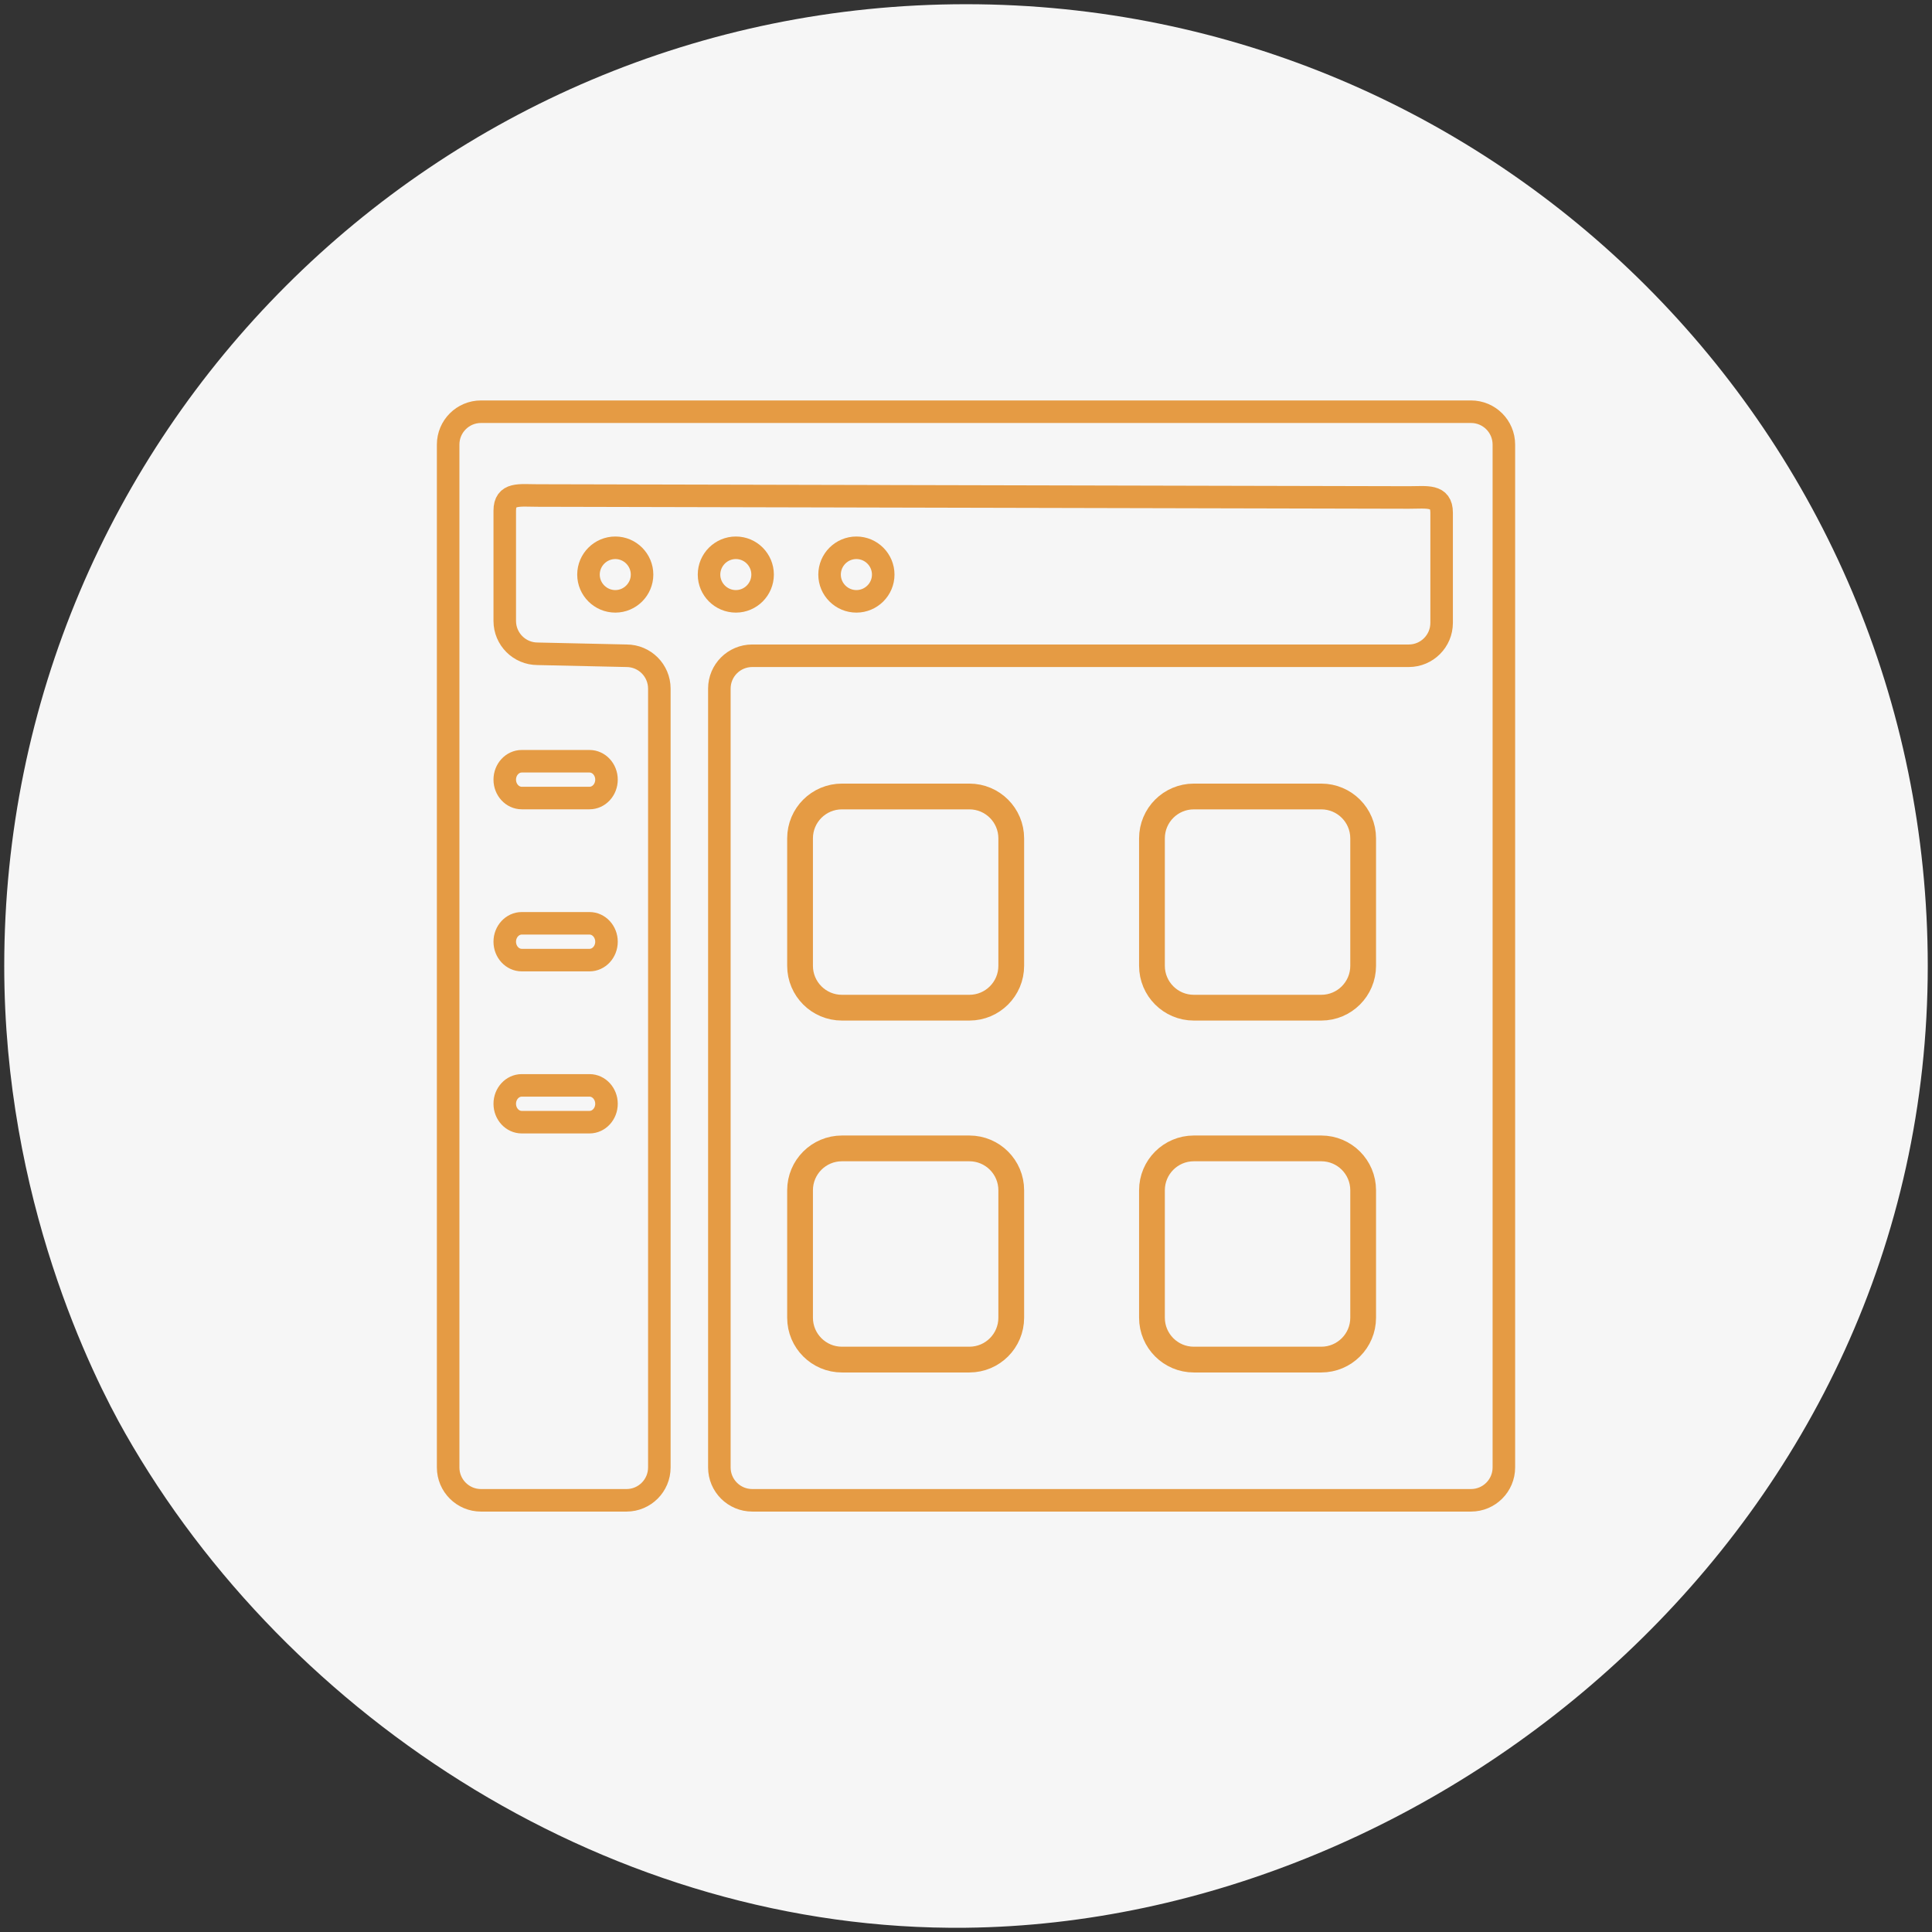 <?xml version="1.0" encoding="iso-8859-1"?>
<!-- Generator: Adobe Illustrator 21.1.0, SVG Export Plug-In . SVG Version: 6.00 Build 0)  -->
<svg version="1.1" id="Layer_1" xmlns="http://www.w3.org/2000/svg" xmlns:xlink="http://www.w3.org/1999/xlink" x="0px" y="0px"
	 viewBox="0 0 150 150" style="enable-background:new 0 0 150 150;" xml:space="preserve">
<rect x="0" y="0" width="150" height="150" fill="#333333" stroke="none"/>
<path style="fill:#F6F6F6;" d="M75,0.327c-41.24,0-74.671,33.432-74.671,74.671c0,18.148,6.857,31.82,9.38,36.262
	C22.382,133.564,47.627,149.972,75,149.67c37.049-0.41,74.671-31.396,74.671-74.671C149.671,33.758,116.24,0.327,75,0.327z"/>
<path style="fill:none;stroke:#E59B44;stroke-width:1.75;stroke-miterlimit:10;" d="M49.849,44.612c0,1.141-0.935,2.076-2.076,2.076
	c-1.148,0-2.083-0.935-2.083-2.076c0-1.148,0.935-2.083,2.083-2.083C48.914,42.529,49.849,43.464,49.849,44.612L49.849,44.612z"/>
<path style="fill:none;stroke:#E59B44;stroke-width:1.75;stroke-miterlimit:10;" d="M47.087,44.083"/>
<path style="fill:none;stroke:#E59B44;stroke-width:1.75;stroke-miterlimit:10;" d="M55.049,44.612c0-1.148,0.935-2.083,2.083-2.083
	c1.148,0,2.076,0.935,2.076,2.083c0,1.141-0.929,2.076-2.076,2.076C55.983,46.689,55.049,45.754,55.049,44.612L55.049,44.612z"/>
<path style="fill:none;stroke:#E59B44;stroke-width:1.75;stroke-miterlimit:10;" d="M53.918,44.083"/>
<path style="fill:none;stroke:#E59B44;stroke-width:1.75;stroke-miterlimit:10;" d="M64.408,44.612c0-1.148,0.935-2.083,2.083-2.083
	s2.083,0.935,2.083,2.083c0,1.141-0.935,2.076-2.083,2.076C65.342,46.689,64.408,45.754,64.408,44.612L64.408,44.612z"/>
<path style="fill:none;stroke:#E59B44;stroke-width:1.75;stroke-miterlimit:10;" d="M66.211,44.083"/>
<path style="fill:none;stroke:#E59B44;stroke-width:2;stroke-miterlimit:10;" d="M65.367,61.839h9.895
	c1.795,0,3.251,1.455,3.251,3.251v9.895c0,1.795-1.455,3.251-3.251,3.251h-9.895c-1.795,0-3.251-1.455-3.251-3.251V65.09
	C62.116,63.294,63.571,61.839,65.367,61.839z"/>
<path style="fill:none;stroke:#E59B44;stroke-width:2;stroke-miterlimit:10;" d="M92.689,89.161h9.895
	c1.795,0,3.251,1.455,3.251,3.251v9.895c0,1.795-1.455,3.251-3.251,3.251h-9.895c-1.795,0-3.251-1.455-3.251-3.251v-9.895
	C89.438,90.617,90.893,89.161,92.689,89.161z"/>
<path style="fill:none;stroke:#E59B44;stroke-width:2;stroke-miterlimit:10;" d="M65.367,89.161h9.895
	c1.795,0,3.251,1.455,3.251,3.251v9.895c0,1.795-1.455,3.251-3.251,3.251h-9.895c-1.795,0-3.251-1.455-3.251-3.251v-9.895
	C62.116,90.617,63.571,89.161,65.367,89.161z"/>
<path style="fill:none;stroke:#E59B44;stroke-width:2;stroke-miterlimit:10;" d="M92.689,61.839h9.895
	c1.795,0,3.251,1.455,3.251,3.251v9.895c0,1.795-1.455,3.251-3.251,3.251h-9.895c-1.795,0-3.251-1.455-3.251-3.251V65.09
	C89.438,63.294,90.893,61.839,92.689,61.839z"/>
<path style="fill:none;stroke:#E59B44;stroke-width:1.75;stroke-miterlimit:10;" d="M34.794,34.517v79.415
	c0,1.409,1.142,2.552,2.552,2.552h11.293c1.409,0,2.552-1.142,2.552-2.552V53.465c0-1.409-1.142-2.552-2.552-2.552l-6.898-0.153
	c-1.409,0-2.552-1.142-2.552-2.552V39.65c0-1.409,1.142-1.179,2.552-1.179l67.634,0.153c1.409,0,2.552-0.23,2.552,1.179v8.558
	c0,1.409-1.142,2.552-2.552,2.552H58.403c-1.409,0-2.552,1.142-2.552,2.552v60.466c0,1.409,1.142,2.552,2.552,2.552h55.805
	c1.409,0,2.552-1.142,2.552-2.552V34.517c0-1.409-1.142-2.552-2.552-2.552H37.346C35.936,31.965,34.794,33.107,34.794,34.517z"/>
<path style="fill:none;stroke:#E59B44;stroke-width:1.75;stroke-miterlimit:10;" d="M40.507,59.103h5.263
	c0.727,0,1.318,0.642,1.318,1.428c0,0.788-0.591,1.428-1.318,1.428h-5.263c-0.725,0-1.318-0.64-1.318-1.428
	C39.189,59.745,39.782,59.103,40.507,59.103L40.507,59.103z"/>
<path style="fill:none;stroke:#E59B44;stroke-width:1.75;stroke-miterlimit:10;" d="M40.507,71.686h5.263
	c0.727,0,1.318,0.642,1.318,1.428c0,0.788-0.591,1.428-1.318,1.428h-5.263c-0.725,0-1.318-0.64-1.318-1.428
	C39.189,72.328,39.782,71.686,40.507,71.686L40.507,71.686z"/>
<path style="fill:none;stroke:#E59B44;stroke-width:1.75;stroke-miterlimit:10;" d="M40.507,84.269h5.263
	c0.727,0,1.318,0.642,1.318,1.428c0,0.788-0.591,1.428-1.318,1.428h-5.263c-0.725,0-1.318-0.64-1.318-1.428
	C39.189,84.911,39.782,84.269,40.507,84.269L40.507,84.269z"/>
</svg>
